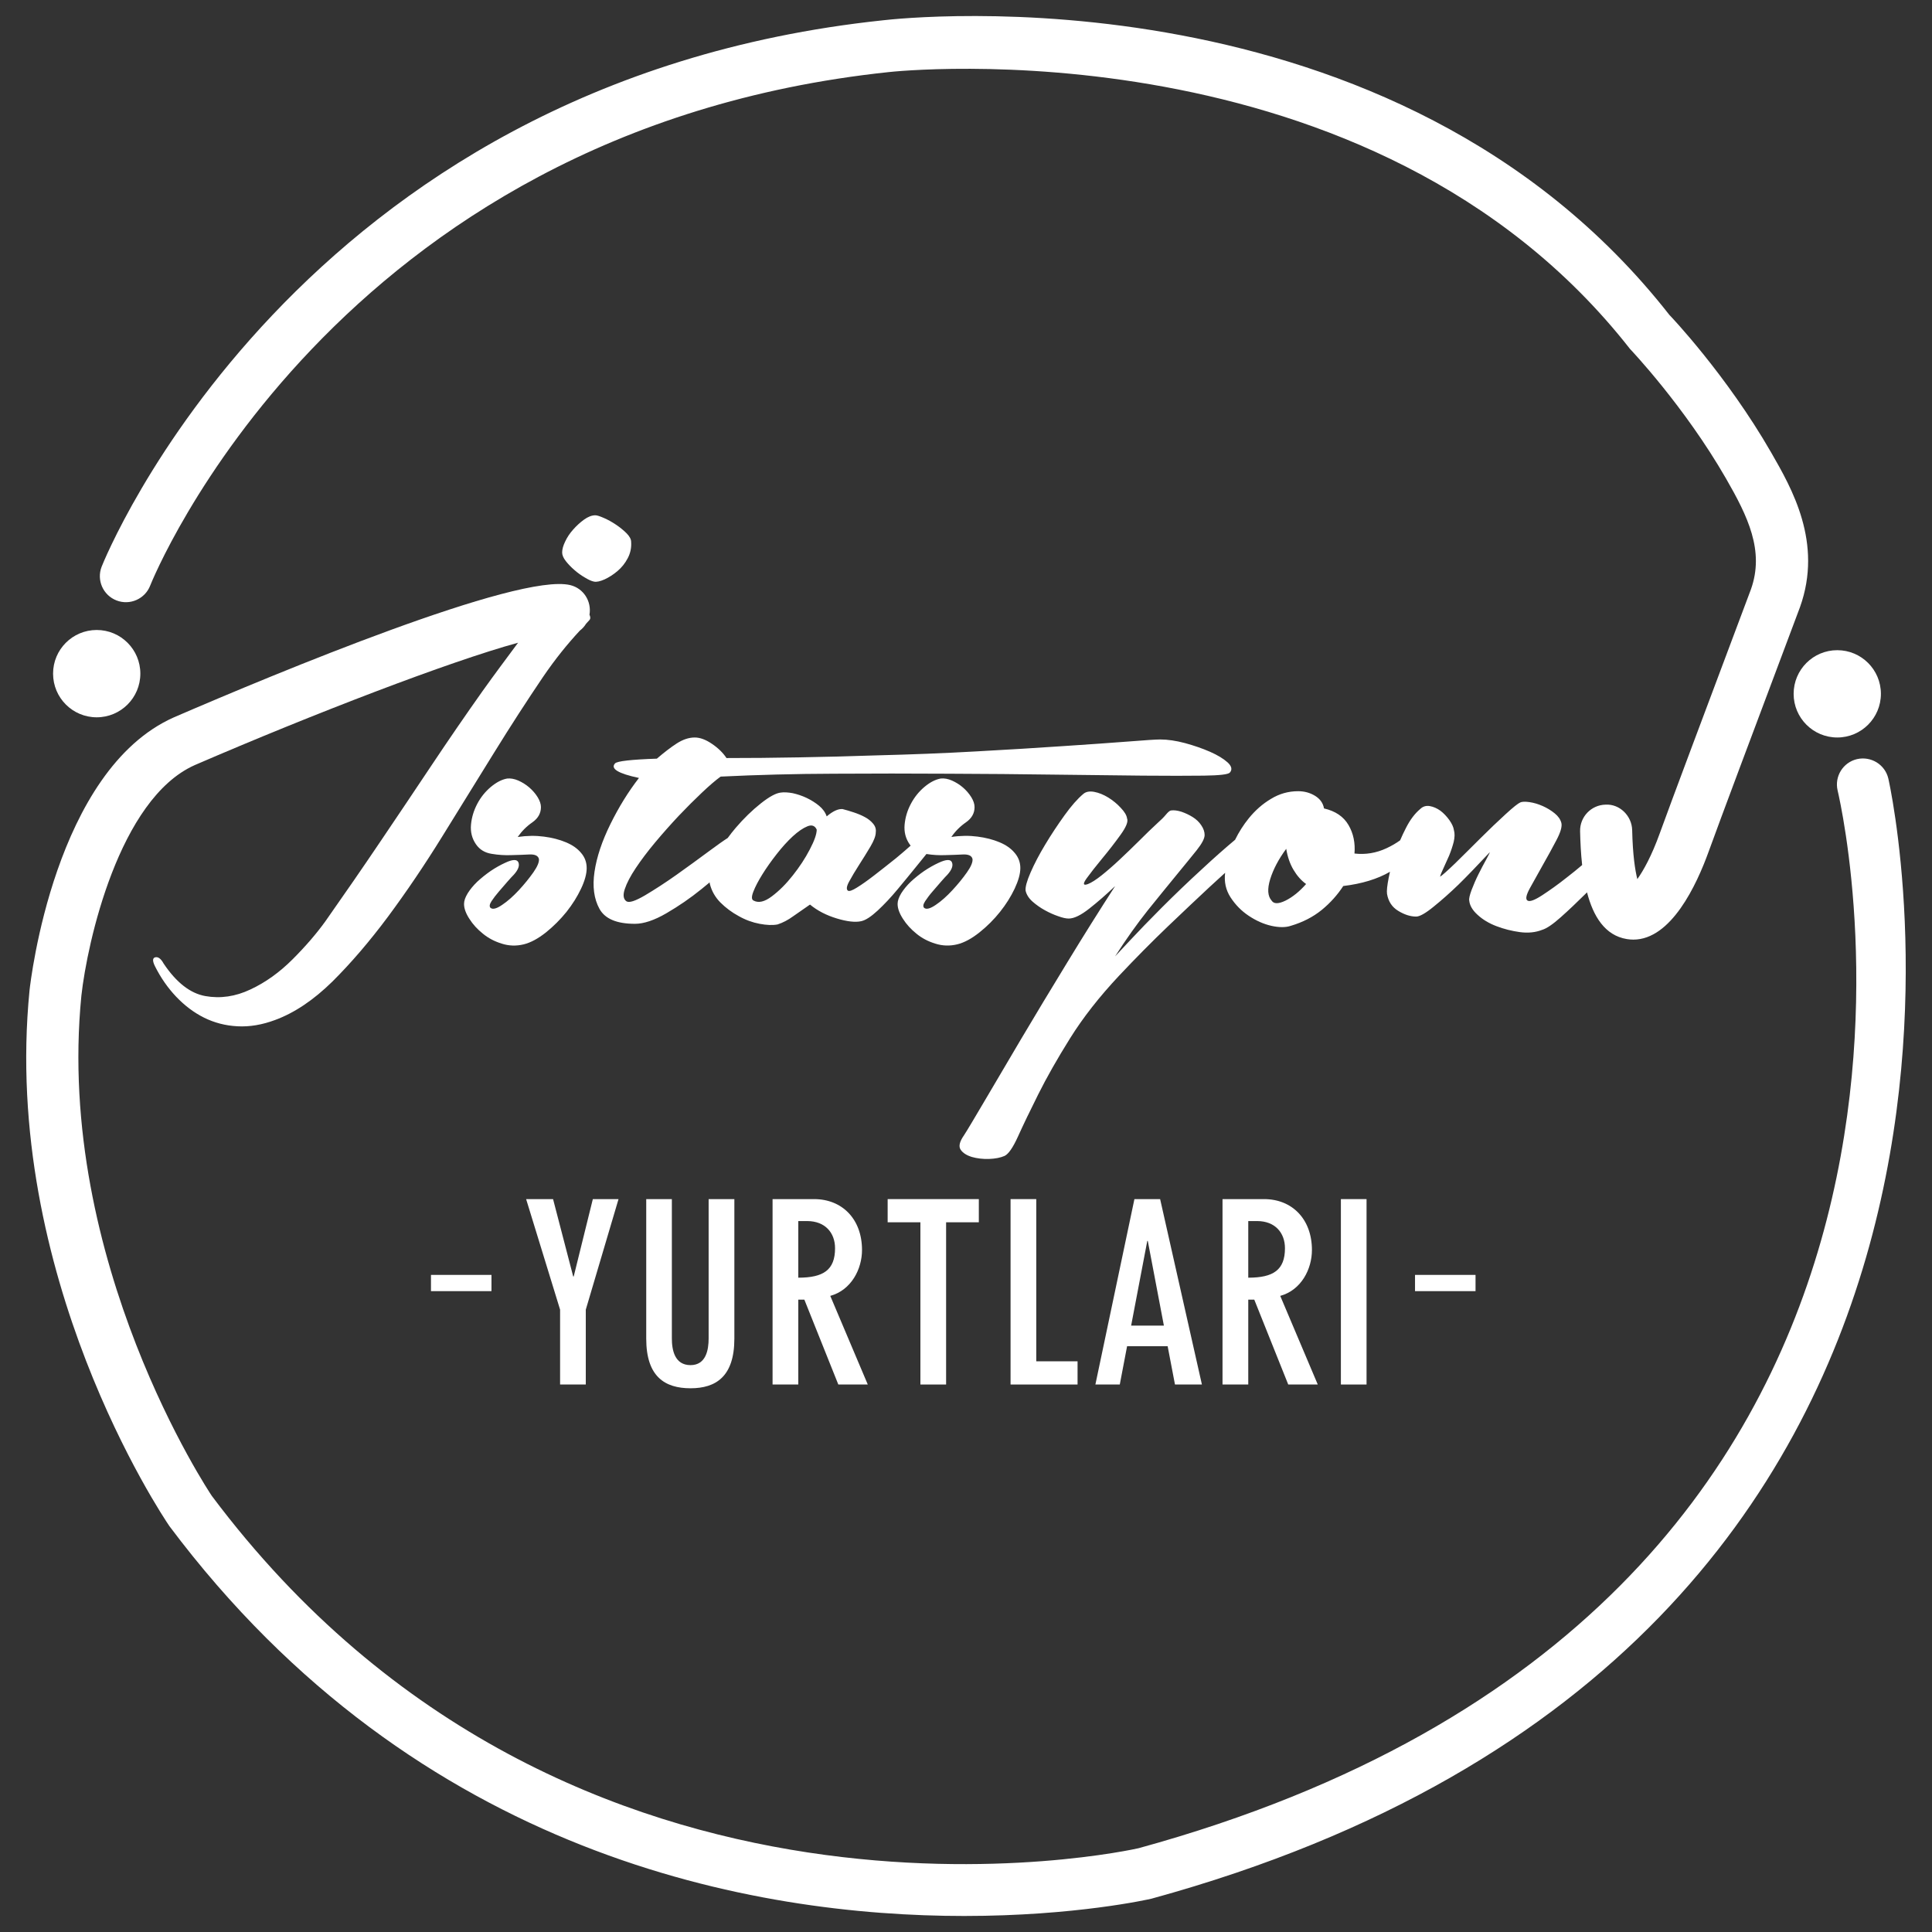 <?xml version="1.0" encoding="utf-8"?>
<!-- Generator: Adobe Illustrator 24.2.3, SVG Export Plug-In . SVG Version: 6.00 Build 0)  -->
<svg version="1.1" id="Layer_1" xmlns="http://www.w3.org/2000/svg" xmlns:xlink="http://www.w3.org/1999/xlink" x="0px" y="0px"
	 viewBox="0 0 1143 1143" style="enable-background:new 0 0 1143 1143;" xml:space="preserve">
<rect x="0" y="0" width="1143" height="1143" fill="#333333" stroke="none"/>
<style type="text/css">
	.st0{fill:#FFFFFF;}
</style>
<g>
	<g>
		<path class="st0" d="M57.21,424.37c14.26,0,25.82-11.56,25.82-25.85c0-14.26-11.56-25.81-25.82-25.81
			c-14.27,0-25.81,11.55-25.81,25.81C31.4,412.81,42.94,424.37,57.21,424.37"/>
		<path class="st0" d="M1061.14,410.48c0,14.27,11.56,25.83,25.82,25.83c14.25,0,25.81-11.56,25.81-25.83
			c0-14.27-11.56-25.82-25.81-25.82C1072.7,384.65,1061.14,396.2,1061.14,410.48"/>
		<path class="st0" d="M68.93,355.23c7.91,3.07,16.87-0.87,19.93-8.8c1.04-2.68,108.1-268.99,436.92-303.78
			c2.88-0.34,285.95-31.02,438.56,163.79c0.32,0.33,32.16,33.84,56.77,76.62c12.9,22.42,22.92,42.84,14.74,65.68
			c-0.54,1.5-4.94,13.2-11.04,29.42c-13.87,36.95-36.5,97.17-42.93,115.02c-4.72,13.1-9.58,21.85-13.21,26.92
			c-1.32-5.27-2.72-14.25-3.05-28.99c-0.2-8.51-7.47-15.58-15.74-15.07c-8.51,0.18-15.25,7.23-15.07,15.74
			c0.14,6.32,0.46,13.18,1.21,19.99c-2.88,2.46-5.86,4.88-8.98,7.28c-5.32,4.24-10.25,7.71-14.69,10.62
			c-4.46,2.89-7.31,3.93-8.62,3.14c-1.33-0.8-0.86-3.22,1.35-7.29c2.24-4.02,4.8-8.61,7.65-13.72c2.9-5.07,5.58-10,8.05-14.69
			c2.49-4.7,3.46-8.1,2.96-10.22c-0.54-2.08-1.82-3.95-3.93-5.68c-2.12-1.73-4.46-3.16-7.08-4.33c-2.6-1.15-5.21-1.95-7.82-2.33
			c-2.61-0.38-4.46-0.3-5.5,0.19c-1.29,0.55-4.27,2.89-8.81,7.08c-4.57,4.17-9.5,8.89-14.74,14.1c-5.19,5.22-10.2,10.13-14.86,14.73
			c-4.74,4.58-7.73,7.21-9.04,8.03c0.26-1.09,0.9-2.69,1.95-4.89c1.04-2.25,2.17-4.72,3.37-7.47c1.13-2.77,2.05-5.5,2.76-8.25
			c0.62-2.73,0.68-5.04,0.14-6.88c-0.25-1.81-1.17-3.84-2.72-6.03c-1.6-2.21-3.34-4.04-5.28-5.52c-2.02-1.44-4.09-2.36-6.3-2.75
			c-2.21-0.38-4.14,0.23-5.68,1.76c-3.15,2.63-5.97,6.36-8.42,11.2c-1.24,2.4-2.38,4.83-3.43,7.29c-2.35,1.71-5.01,3.26-7.99,4.66
			c-6.17,2.88-12.49,3.92-19.02,3.16c0.52-6.26-0.65-11.93-3.54-16.86c-2.89-4.96-7.69-8.25-14.49-9.82
			c-0.54-3.14-2.31-5.62-5.32-7.47c-2.97-1.82-6.31-2.72-9.98-2.72c-5.77,0-11.11,1.5-16.07,4.54c-5.01,2.96-9.38,6.86-13.17,11.53
			c-3.14,3.88-5.83,8.13-8.07,12.67c-6.09,5.11-12.56,10.81-19.36,17.15c-8.55,7.82-16.51,15.48-23.98,22.95
			c-7.44,7.45-13.71,13.96-18.83,19.44c-5.09,5.48-8.02,8.6-8.81,9.41c6.55-10.21,13.01-19.27,19.38-27.28
			c6.47-7.99,12.06-14.92,16.89-20.78c4.86-5.88,8.84-10.82,11.98-14.7c3.14-3.95,4.71-6.96,4.71-9.03c0-1.83-0.64-3.76-1.97-5.72
			c-1.27-1.95-3.01-3.57-5.08-4.87c-2.11-1.32-4.32-2.34-6.66-3.16c-2.38-0.74-4.46-1.03-6.31-0.74c-0.8,0.22-1.76,1.1-2.93,2.51
			c-1.18,1.43-2.81,3.07-4.9,4.91c-3.42,3.16-7.07,6.68-10.98,10.61c-3.93,3.9-7.8,7.61-11.58,11.16
			c-3.79,3.55-7.32,6.61-10.58,9.21c-3.29,2.6-5.95,4.31-8.05,5.13c-2.85,1.05-3.14-0.05-0.79-3.35c2.37-3.25,5.42-7.19,9.22-11.77
			c3.78-4.55,7.4-9.2,10.79-13.91c3.42-4.72,4.72-7.98,3.92-9.83c-0.25-1.83-1.49-3.92-3.72-6.24c-2.19-2.4-4.69-4.42-7.42-6.11
			c-2.76-1.69-5.52-2.81-8.26-3.33c-2.73-0.5-4.91-0.13-6.45,1.2c-3.43,2.86-7.16,7.12-11.2,12.74
			c-4.04,5.64-7.84,11.34-11.39,17.28c-3.52,5.83-6.41,11.36-8.63,16.46c-2.22,5.08-3.19,8.7-2.94,10.79
			c0.54,2.34,1.91,4.51,4.13,6.47c2.23,1.94,4.65,3.66,7.27,5.09c2.58,1.43,5.21,2.61,7.82,3.5c2.62,0.96,4.7,1.41,6.27,1.41
			c3.16,0,7.21-1.97,12.17-5.88c4.98-3.9,10.06-8.36,15.31-13.34c-9.15,14.16-18.62,29.22-28.43,45.34
			c-9.82,16.06-18.92,31.18-27.28,45.27c-8.36,14.1-15.62,26.45-21.76,36.9c-6.15,10.44-10.13,17.15-12,19.99
			c-2.56,3.7-3.25,6.47-1.94,8.46c1.3,1.93,3.54,3.36,6.68,4.32c3.1,0.88,6.55,1.28,10.19,1.16c3.67-0.14,6.69-0.74,9.06-1.77
			c2.33-1.04,5.01-4.91,8.02-11.56c3.02-6.67,7-15,11.98-24.93c4.97-9.94,11.22-20.97,18.84-33.16
			c7.57-12.12,17.26-24.53,29.04-37.07C672,566.68,681.61,557,690.9,548.1c9.29-8.87,17.53-16.66,24.71-23.34
			c3.33-3.08,6.38-5.87,9.19-8.4c-0.66,5.33,0.4,10.15,3.18,14.48c2.9,4.46,6.48,8.1,10.79,10.96c4.32,2.88,8.75,4.88,13.34,5.92
			c4.59,1.03,8.45,1.03,11.56,0c7.08-2.1,13.16-5.23,18.27-9.38c5.11-4.19,9.34-8.92,12.75-14.16c11.05-1.33,20.26-4.14,27.64-8.43
			c-0.28,1.2-0.53,2.38-0.76,3.54c-0.9,4.6-1.25,7.77-0.98,9.58c0.77,4.46,2.97,7.82,6.65,10.03c3.65,2.22,7.18,3.36,10.6,3.36
			c2.06,0,5.57-1.96,10.39-5.92c4.87-3.93,9.68-8.22,14.55-12.91c4.82-4.72,11.03-11.16,18.6-19.23c0,0.26-0.71,1.72-2.12,4.31
			c-1.48,2.59-2.94,5.48-4.53,8.6c-1.59,3.18-2.94,6.32-4.12,9.41c-1.17,3.17-1.63,5.26-1.38,6.31c0.27,2.84,1.9,5.68,4.94,8.41
			c2.98,2.75,6.7,5.01,11.16,6.7c4.43,1.69,9.08,2.86,13.92,3.52c4.83,0.64,9.24,0.18,13.14-1.36c2.6-0.77,6.31-3.28,10.98-7.45
			c4.73-4.2,9.6-8.85,14.74-13.93c0.27-0.27,0.53-0.53,0.79-0.8c3.66,14.09,10.54,25.52,23.56,27.65c1.31,0.21,2.59,0.32,3.85,0.32
			c22.34,0,37.42-32.25,44.61-52.23c6.41-17.78,28.96-77.81,42.79-114.62c6.18-16.44,10.63-28.3,11.19-29.84
			c13.66-38.14-4.82-70.23-17.04-91.47c-26.43-45.97-59.8-81.07-60.21-81.4C825.17-21.17,534.46,10.62,522.36,12.01
			C174.46,48.81,61.21,332.46,60.11,335.32C57.05,343.26,61,352.17,68.93,355.23 M760.55,532.81c-4.19,2.04-6.95,2.04-8.24,0
			c-2.35-2.65-2.64-6.85-0.82-12.77c1.85-5.88,4.98-11.81,9.46-17.87c0.76,4.72,2.2,8.87,4.28,12.39c2.09,3.53,4.55,6.34,7.48,8.44
			C768.79,527.45,764.71,530.73,760.55,532.81"/>
		<path class="st0" d="M1117.16,460.57c-1.96-8.28-10.26-13.34-18.53-11.46c-8.28,1.95-13.41,10.24-11.47,18.53
			c4.61,19.66,106.77,483.12-413.58,625.79C670.25,1094.2,338,1168.84,125.32,885c-0.93-1.37-92.74-138.59-77.17-295.97
			c3.43-31.17,22.21-116.45,67.1-136.4c69.94-30.22,150.79-61.34,191.25-72.39c-7.05,9.5-14.15,18.98-20.99,28.58
			c-10.21,14.42-20.25,29.05-30.21,43.97c-9.95,14.89-20.07,30.03-30.41,45.29c-10.32,15.3-21.13,30.96-32.36,46.93
			c-5.24,7.28-11.72,14.81-19.42,22.52c-7.69,7.69-16.01,13.68-24.92,17.83c-8.88,4.22-17.8,5.51-26.69,3.93
			c-8.87-1.57-17.12-7.95-24.69-19.23c-1.56-2.85-3.21-4.11-4.94-3.72c-1.68,0.38-1.73,2.21-0.18,5.3
			c3.41,6.81,7.57,12.79,12.55,18.04c5,5.24,10.46,9.37,16.46,12.36c6.05,3,12.63,4.76,19.83,5.12c7.19,0.39,14.58-0.88,22.18-3.71
			c11.49-4.21,22.79-11.82,33.93-22.74c11.11-11.04,22.06-23.84,32.96-38.46c10.84-14.63,21.53-30.41,31.97-47.28
			c10.44-16.9,20.66-33.33,30.58-49.43c9.95-16.09,19.64-31.05,29.05-44.97c7.46-10.94,14.68-19.78,21.82-27.47
			c1.45-1.12,2.69-2.44,3.67-4.04c0.65-0.66,1.32-1.54,1.97-2.17c0.79-0.84,0.68-1.94,0.09-3.22c1.33-7.88-3.44-15.57-11.32-17.51
			c-30.72-7.57-174.17,52.14-234.57,78.23c-70.45,31.33-84.78,156-85.38,161.45C0.8,754.37,95.77,896.36,100.24,902.9
			c146.9,196.07,347.26,230.62,470.19,230.62c65.77,0,109.38-9.89,110.79-10.23C1231.12,972.54,1118.36,465.68,1117.16,460.57"/>
		<path class="st0" d="M357.72,342.76c2.57-1.19,5.14-2.83,7.63-4.94c2.45-2.09,4.49-4.61,6.08-7.67c1.56-3,2.2-6.21,1.96-9.58
			c0-1.58-0.93-3.29-2.75-5.12c-1.84-1.83-3.93-3.52-6.26-5.08c-2.37-1.59-4.71-2.88-7.08-3.92c-2.37-1.03-4.05-1.6-5.09-1.6
			c-2.1,0-4.3,0.86-6.67,2.55c-2.37,1.72-4.51,3.69-6.47,5.92c-2,2.22-3.54,4.57-4.71,7.07c-1.2,2.47-1.78,4.6-1.78,6.5
			c0,1.49,0.72,3.2,2.15,5.04c1.44,1.85,3.13,3.6,5.13,5.32c1.92,1.69,4.02,3.19,6.25,4.48c2.22,1.35,3.99,2.12,5.3,2.35
			C353.01,344.42,355.08,343.92,357.72,342.76"/>
		<path class="st0" d="M309.84,558.69c4.17-1.02,8.55-3.42,13.16-7.07c4.53-3.65,8.57-7.71,12.15-12.15
			c3.51-4.43,6.4-9.03,8.61-13.72c2.23-4.73,3.33-8.78,3.33-12.18c0-3.4-1.1-6.42-3.33-8.99c-2.21-2.67-5.23-4.74-9.02-6.29
			c-3.8-1.6-8.11-2.71-12.93-3.33c-4.85-0.64-10-0.61-15.52,0.21c2.35-3.39,5.23-6.29,8.65-8.65c3.37-2.37,5.09-5.35,5.09-9.02
			c0-1.81-0.67-3.78-1.97-5.91c-1.32-2.1-2.94-3.99-4.89-5.68c-1.96-1.68-4.13-3.05-6.46-4.1c-2.38-1.03-4.6-1.43-6.68-1.21
			c-3.16,0.56-6.32,2.2-9.61,4.93c-3.28,2.76-5.96,6.06-8.04,9.98c-2.1,3.98-3.33,8.08-3.73,12.37c-0.39,4.32,0.58,8.17,2.92,11.58
			c2.13,3.11,5.19,5.02,9.21,5.67c4.07,0.7,8.08,0.94,11.96,0.77c3.97-0.08,7.49-0.24,10.63-0.39c3.13-0.09,4.94,0.74,5.46,2.61
			c0.26,1.8-0.85,4.51-3.31,8.02c-2.48,3.52-5.36,7.04-8.6,10.55c-3.31,3.55-6.57,6.46-9.84,8.65c-3.28,2.25-5.56,2.83-6.88,1.77
			c-0.77-0.79-0.61-2.07,0.57-3.93c1.17-1.79,2.66-3.72,4.35-5.69c1.71-1.94,3.39-3.91,5.08-5.88c1.71-1.94,2.98-3.34,3.75-4.08
			c2.62-2.89,3.54-5.34,2.76-7.31c-0.82-1.94-3.41-1.87-7.85,0.23c-2.87,1.31-5.76,2.93-8.64,4.88c-2.85,1.98-5.49,4.11-7.83,6.27
			c-2.37,2.28-4.24,4.57-5.69,6.88c-1.43,2.36-2.17,4.43-2.17,6.31c0,2.62,1.04,5.53,3.14,8.78c2.09,3.31,4.77,6.24,8.07,8.86
			c3.24,2.65,6.97,4.58,11.15,5.86C301.08,559.62,305.38,559.77,309.84,558.69"/>
		<path class="st0" d="M531.04,526.12c3.93-4.7,7.73-9.36,11.4-13.9c2.15-2.72,4.03-5.04,5.65-6.98c3.78,0.6,7.49,0.82,11.22,0.66
			c3.89-0.08,7.43-0.24,10.57-0.39c3.16-0.09,4.97,0.74,5.46,2.61c0.27,1.8-0.82,4.51-3.31,8.02c-2.48,3.52-5.36,7.04-8.62,10.55
			c-3.28,3.55-6.54,6.46-9.8,8.65c-3.29,2.25-5.56,2.83-6.88,1.76c-0.75-0.78-0.61-2.07,0.6-3.93c1.19-1.79,2.6-3.72,4.33-5.69
			c1.69-1.94,3.39-3.91,5.08-5.88c1.7-1.94,2.95-3.34,3.74-4.08c2.59-2.89,3.53-5.34,2.72-7.31c-0.77-1.94-3.36-1.87-7.87,0.23
			c-2.85,1.31-5.71,2.93-8.61,4.88c-2.86,1.98-5.49,4.11-7.82,6.27c-2.38,2.28-4.25,4.57-5.7,6.88c-1.43,2.36-2.16,4.43-2.16,6.31
			c0,2.62,1.04,5.53,3.14,8.78c2.09,3.31,4.77,6.24,8.05,8.86c3.22,2.65,6.96,4.58,11.15,5.86c4.21,1.33,8.51,1.48,12.98,0.4
			c4.15-1.02,8.56-3.42,13.13-7.07c4.58-3.65,8.61-7.7,12.16-12.15c3.53-4.43,6.42-9.03,8.64-13.72c2.21-4.73,3.36-8.78,3.36-12.18
			c0-3.4-1.14-6.42-3.36-8.99c-2.22-2.67-5.24-4.74-9-6.29c-3.81-1.6-8.16-2.71-12.96-3.33c-4.85-0.64-10.03-0.61-15.48,0.21
			c2.31-3.39,5.21-6.29,8.62-8.65c3.39-2.36,5.1-5.35,5.1-9.02c0-1.81-0.65-3.78-1.96-5.91c-1.33-2.1-2.94-3.99-4.9-5.68
			c-1.96-1.68-4.13-3.05-6.49-4.1c-2.37-1.03-4.57-1.43-6.66-1.21c-3.16,0.56-6.33,2.2-9.6,4.93c-3.28,2.76-5.96,6.06-8.04,9.98
			c-2.13,3.98-3.34,8.08-3.74,12.37c-0.38,4.32,0.59,8.17,2.94,11.58c0.2,0.3,0.42,0.57,0.63,0.85c-2.87,2.55-5.75,5.04-8.65,7.42
			c-4.85,3.87-9.25,7.36-13.16,10.36c-3.92,3.02-7.26,5.37-10.01,7.05c-2.77,1.74-4.49,2.31-5.32,1.79c-1-0.81-0.77-2.62,0.83-5.5
			c1.55-2.89,3.52-6.14,5.87-9.83c2.34-3.65,4.58-7.22,6.67-10.77c2.07-3.53,3.14-6.32,3.14-8.4c0.26-1.82-0.26-3.58-1.56-5.11
			c-1.31-1.58-2.97-2.89-4.91-3.92c-1.96-1.07-4.12-1.96-6.48-2.74c-2.35-0.79-4.55-1.45-6.67-1.98c-2.6-0.24-5.72,1.19-9.42,4.32
			c-0.77-2.33-2.29-4.46-4.49-6.28c-2.22-1.83-4.73-3.38-7.43-4.68c-2.8-1.31-5.55-2.2-8.27-2.79c-2.74-0.48-5.04-0.62-6.88-0.35
			c-2.89,0.28-6.86,2.42-11.96,6.47c-5.1,4.05-9.99,8.8-14.71,14.31c-1.7,1.99-3.31,4.03-4.82,6.1c-2.48,1.57-6.15,4.17-11.09,7.83
			c-6.12,4.55-12.53,9.2-19.2,13.95c-6.66,4.72-12.9,8.74-18.63,12.15c-5.79,3.38-9.42,4.58-11.02,3.5
			c-1.81-1.31-2.12-3.72-0.95-7.21c1.17-3.52,3.32-7.67,6.48-12.39c3.14-4.71,6.96-9.8,11.54-15.28
			c4.59-5.48,9.25-10.71,13.92-15.69c4.72-4.97,9.29-9.52,13.74-13.73c4.46-4.23,8.11-7.32,11.02-9.45
			c21.68-1.05,44.03-1.65,67.07-1.71c23.01-0.14,45.57-0.14,67.64,0c22.1,0.06,43.03,0.28,62.81,0.54
			c19.72,0.26,37.12,0.46,52.17,0.6c15.05,0.12,27.12,0.12,36.28,0c9.15-0.14,14.25-0.7,15.28-1.79c1.58-1.77,1.1-3.85-1.34-6.07
			c-2.49-2.22-5.96-4.33-10.42-6.28c-4.46-1.95-9.36-3.64-14.7-5.1c-5.35-1.43-10.29-2.16-14.74-2.16c-2.32,0-8.62,0.39-18.83,1.21
			c-10.18,0.76-22.97,1.71-38.47,2.71c-15.41,1.07-32.67,2.1-51.72,3.15c-19.11,1.08-38.59,1.83-58.47,2.33
			c-15.73,0.54-31.13,0.93-46.31,1.19c-15.17,0.29-29.4,0.4-42.77,0.4c-2.07-3.11-4.96-5.95-8.63-8.42
			c-3.65-2.49-7.03-3.74-10.17-3.74c-3.42,0-6.96,1.16-10.64,3.52c-3.64,2.35-7.56,5.4-11.76,9c-15.18,0.52-23.42,1.46-24.73,2.79
			c-2.88,3.14,1.83,6.02,14.14,8.63c-6.28,8.09-11.92,17.22-16.87,27.25c-4.97,10.08-8.14,19.49-9.43,28.24
			c-1.3,8.74-0.3,16.08,2.94,21.96c3.28,5.92,10.24,8.84,20.99,8.84c5.23,0,11.44-2.08,18.63-6.26c7.21-4.2,14.16-8.95,20.78-14.32
			c1.64-1.31,3.23-2.62,4.76-3.92c0.05,0.32,0.09,0.65,0.16,0.97c1.07,4.17,3.15,7.83,6.28,10.98c3.15,3.12,6.74,5.81,10.8,8
			c4.03,2.28,8.16,3.77,12.35,4.55c4.16,0.79,7.69,0.93,10.59,0.38c3.15-1.02,6.28-2.66,9.39-4.94c3.16-2.19,6.41-4.48,9.82-6.83
			c4.46,3.69,9.77,6.39,15.91,8.24c6.13,1.85,10.9,2.36,14.32,1.61c2.63-0.54,5.86-2.66,9.83-6.32
			C523.17,535.04,527.13,530.84,531.04,526.12 M479.07,502.58c-2.73,5.27-6.1,10.35-10.02,15.3c-3.93,5.01-8.04,9.11-12.37,12.37
			c-4.29,3.27-7.91,4.12-10.8,2.57c-1.3-0.54-1.35-2.31-0.18-5.33c1.17-3.01,2.94-6.37,5.31-10.18c2.35-3.79,5.16-7.77,8.44-11.96
			c3.27-4.2,6.47-7.71,9.6-10.6c3.15-2.89,6.04-4.84,8.64-5.9c2.59-1.05,4.45-0.36,5.49,1.97
			C483.18,493.44,481.82,497.37,479.07,502.58"/>
		<polygon class="st0" points="346.56,819.1 346.56,774.82 365.93,709.41 350.73,709.41 339.42,755.16 339.11,755.16 327.2,709.41 
			311.26,709.41 331.36,774.82 331.36,819.1 		"/>
		<path class="st0" d="M382.32,709.41v82.56c0,22.5,11.03,29.35,26.21,29.35c14.9,0,25.93-6.85,25.93-29.35v-82.56h-15.22v82.42
			c0,6.88-1.61,15.8-10.71,15.8c-9.39,0-11.05-8.92-11.05-15.8v-82.42H382.32z"/>
		<path class="st0" d="M509.98,739.53c0-18.33-11.77-30.12-28.32-30.12h-24.6V819.1h15.22v-50.21h3.59l20.09,50.21h17.43
			l-22.19-52.43C503.71,763.21,509.98,750.72,509.98,739.53 M472.28,755.9v-33.5h5.21c10.74,0,16.54,7,16.54,16.08
			C494.03,751.32,487.19,755.9,472.28,755.9"/>
		<polygon class="st0" points="559.73,819.1 559.73,723.12 579.09,723.12 579.09,709.41 525.15,709.41 525.15,723.12 544.52,723.12 
			544.52,819.1 		"/>
		<polygon class="st0" points="597.86,709.41 597.86,819.1 637.5,819.1 637.5,805.37 613.07,805.37 613.07,709.41 		"/>
		<path class="st0" d="M671.14,709.41L648.05,819.1h14.43l4.32-22.65h24l4.33,22.65h15.94l-24.72-109.69H671.14z M669.2,784.24
			l9.55-50.1h0.3l9.52,50.1H669.2z"/>
		<path class="st0" d="M776.16,739.53c0-18.33-11.77-30.12-28.3-30.12h-24.6V819.1h15.23v-50.21h3.56l20.09,50.21h17.47l-22.2-52.43
			C769.92,763.21,776.16,750.72,776.16,739.53 M738.49,755.9v-33.5h5.22c10.72,0,16.49,7,16.49,16.08
			C760.2,751.32,753.36,755.9,738.49,755.9"/>
		<rect x="793.29" y="709.41" class="st0" width="15.18" height="109.69"/>
		<rect x="254.97" y="754.25" class="st0" width="35.79" height="9.61"/>
		<rect x="837.15" y="754.25" class="st0" width="35.8" height="9.61"/>
	</g>
</g>
</svg>
